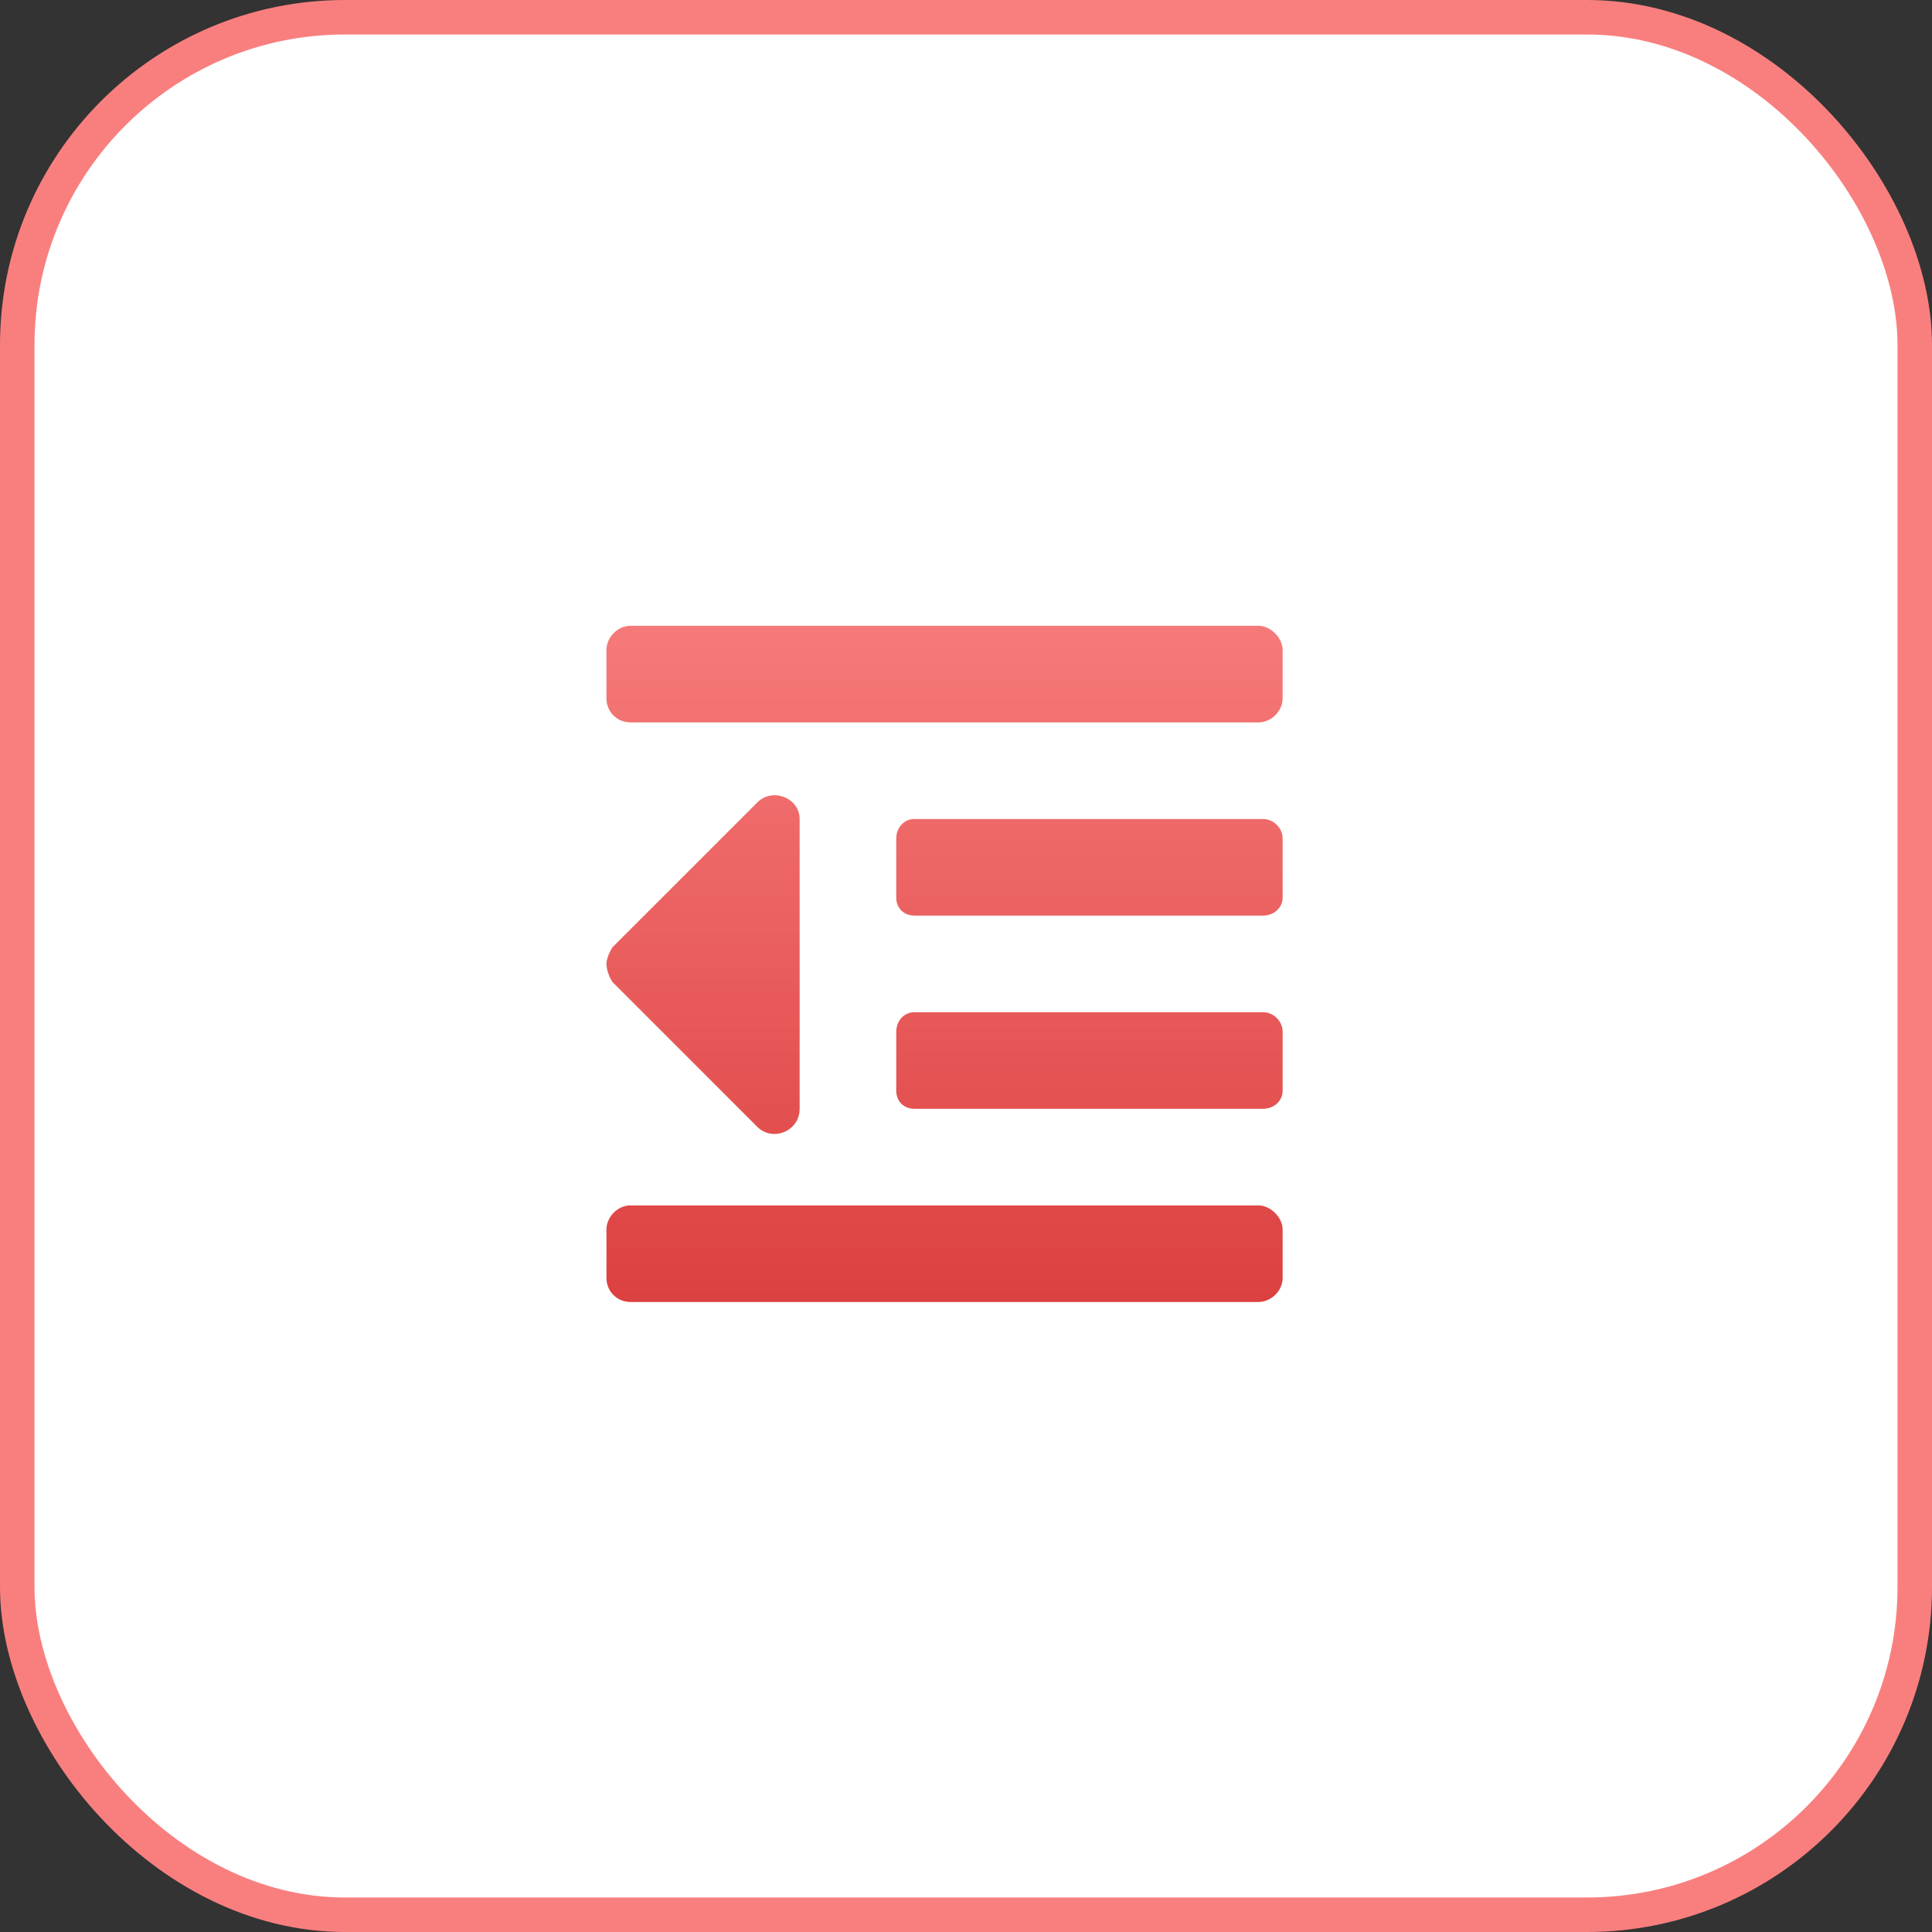 <svg width="50" height="50" viewBox="0 0 56 56" fill="none" xmlns="http://www.w3.org/2000/svg">
<rect x="0" y="0" width="56" height="56" fill="#333333" stroke="none"/>
<rect x="0.5" y="0.5" width="55" height="55" rx="9.5" fill="white" stroke="#F97F7F"/>
<path d="M21.953 32.664C22.39 33.101 23.178 32.795 23.178 32.139V23.739C23.178 23.126 22.39 22.82 21.953 23.257L17.753 27.457C17.665 27.589 17.578 27.807 17.578 27.939C17.578 28.114 17.665 28.332 17.753 28.464L21.953 32.664ZM36.478 34.939H18.278C17.884 34.939 17.578 35.289 17.578 35.639V37.039C17.578 37.432 17.884 37.739 18.278 37.739H36.478C36.828 37.739 37.178 37.432 37.178 37.039V35.639C37.178 35.289 36.828 34.939 36.478 34.939ZM36.609 29.339H26.503C26.196 29.339 25.978 29.601 25.978 29.907V31.614C25.978 31.92 26.196 32.139 26.503 32.139H36.609C36.915 32.139 37.178 31.92 37.178 31.614V29.907C37.178 29.601 36.915 29.339 36.609 29.339ZM36.609 23.739H26.503C26.196 23.739 25.978 24.001 25.978 24.307V26.014C25.978 26.32 26.196 26.539 26.503 26.539H36.609C36.915 26.539 37.178 26.32 37.178 26.014V24.307C37.178 24.001 36.915 23.739 36.609 23.739ZM36.478 18.139H18.278C17.884 18.139 17.578 18.489 17.578 18.839V20.239C17.578 20.632 17.884 20.939 18.278 20.939H36.478C36.828 20.939 37.178 20.632 37.178 20.239V18.839C37.178 18.489 36.828 18.139 36.478 18.139Z" fill="url(#paint0_linear_1247_95953)"/>
<defs>
<linearGradient id="paint0_linear_1247_95953" x1="27.378" y1="16.179" x2="27.378" y2="38.579" gradientUnits="userSpaceOnUse">
<stop stop-color="#F97F7F"/>
<stop offset="1" stop-color="#DB3E3E"/>
</linearGradient>
</defs>
</svg>
